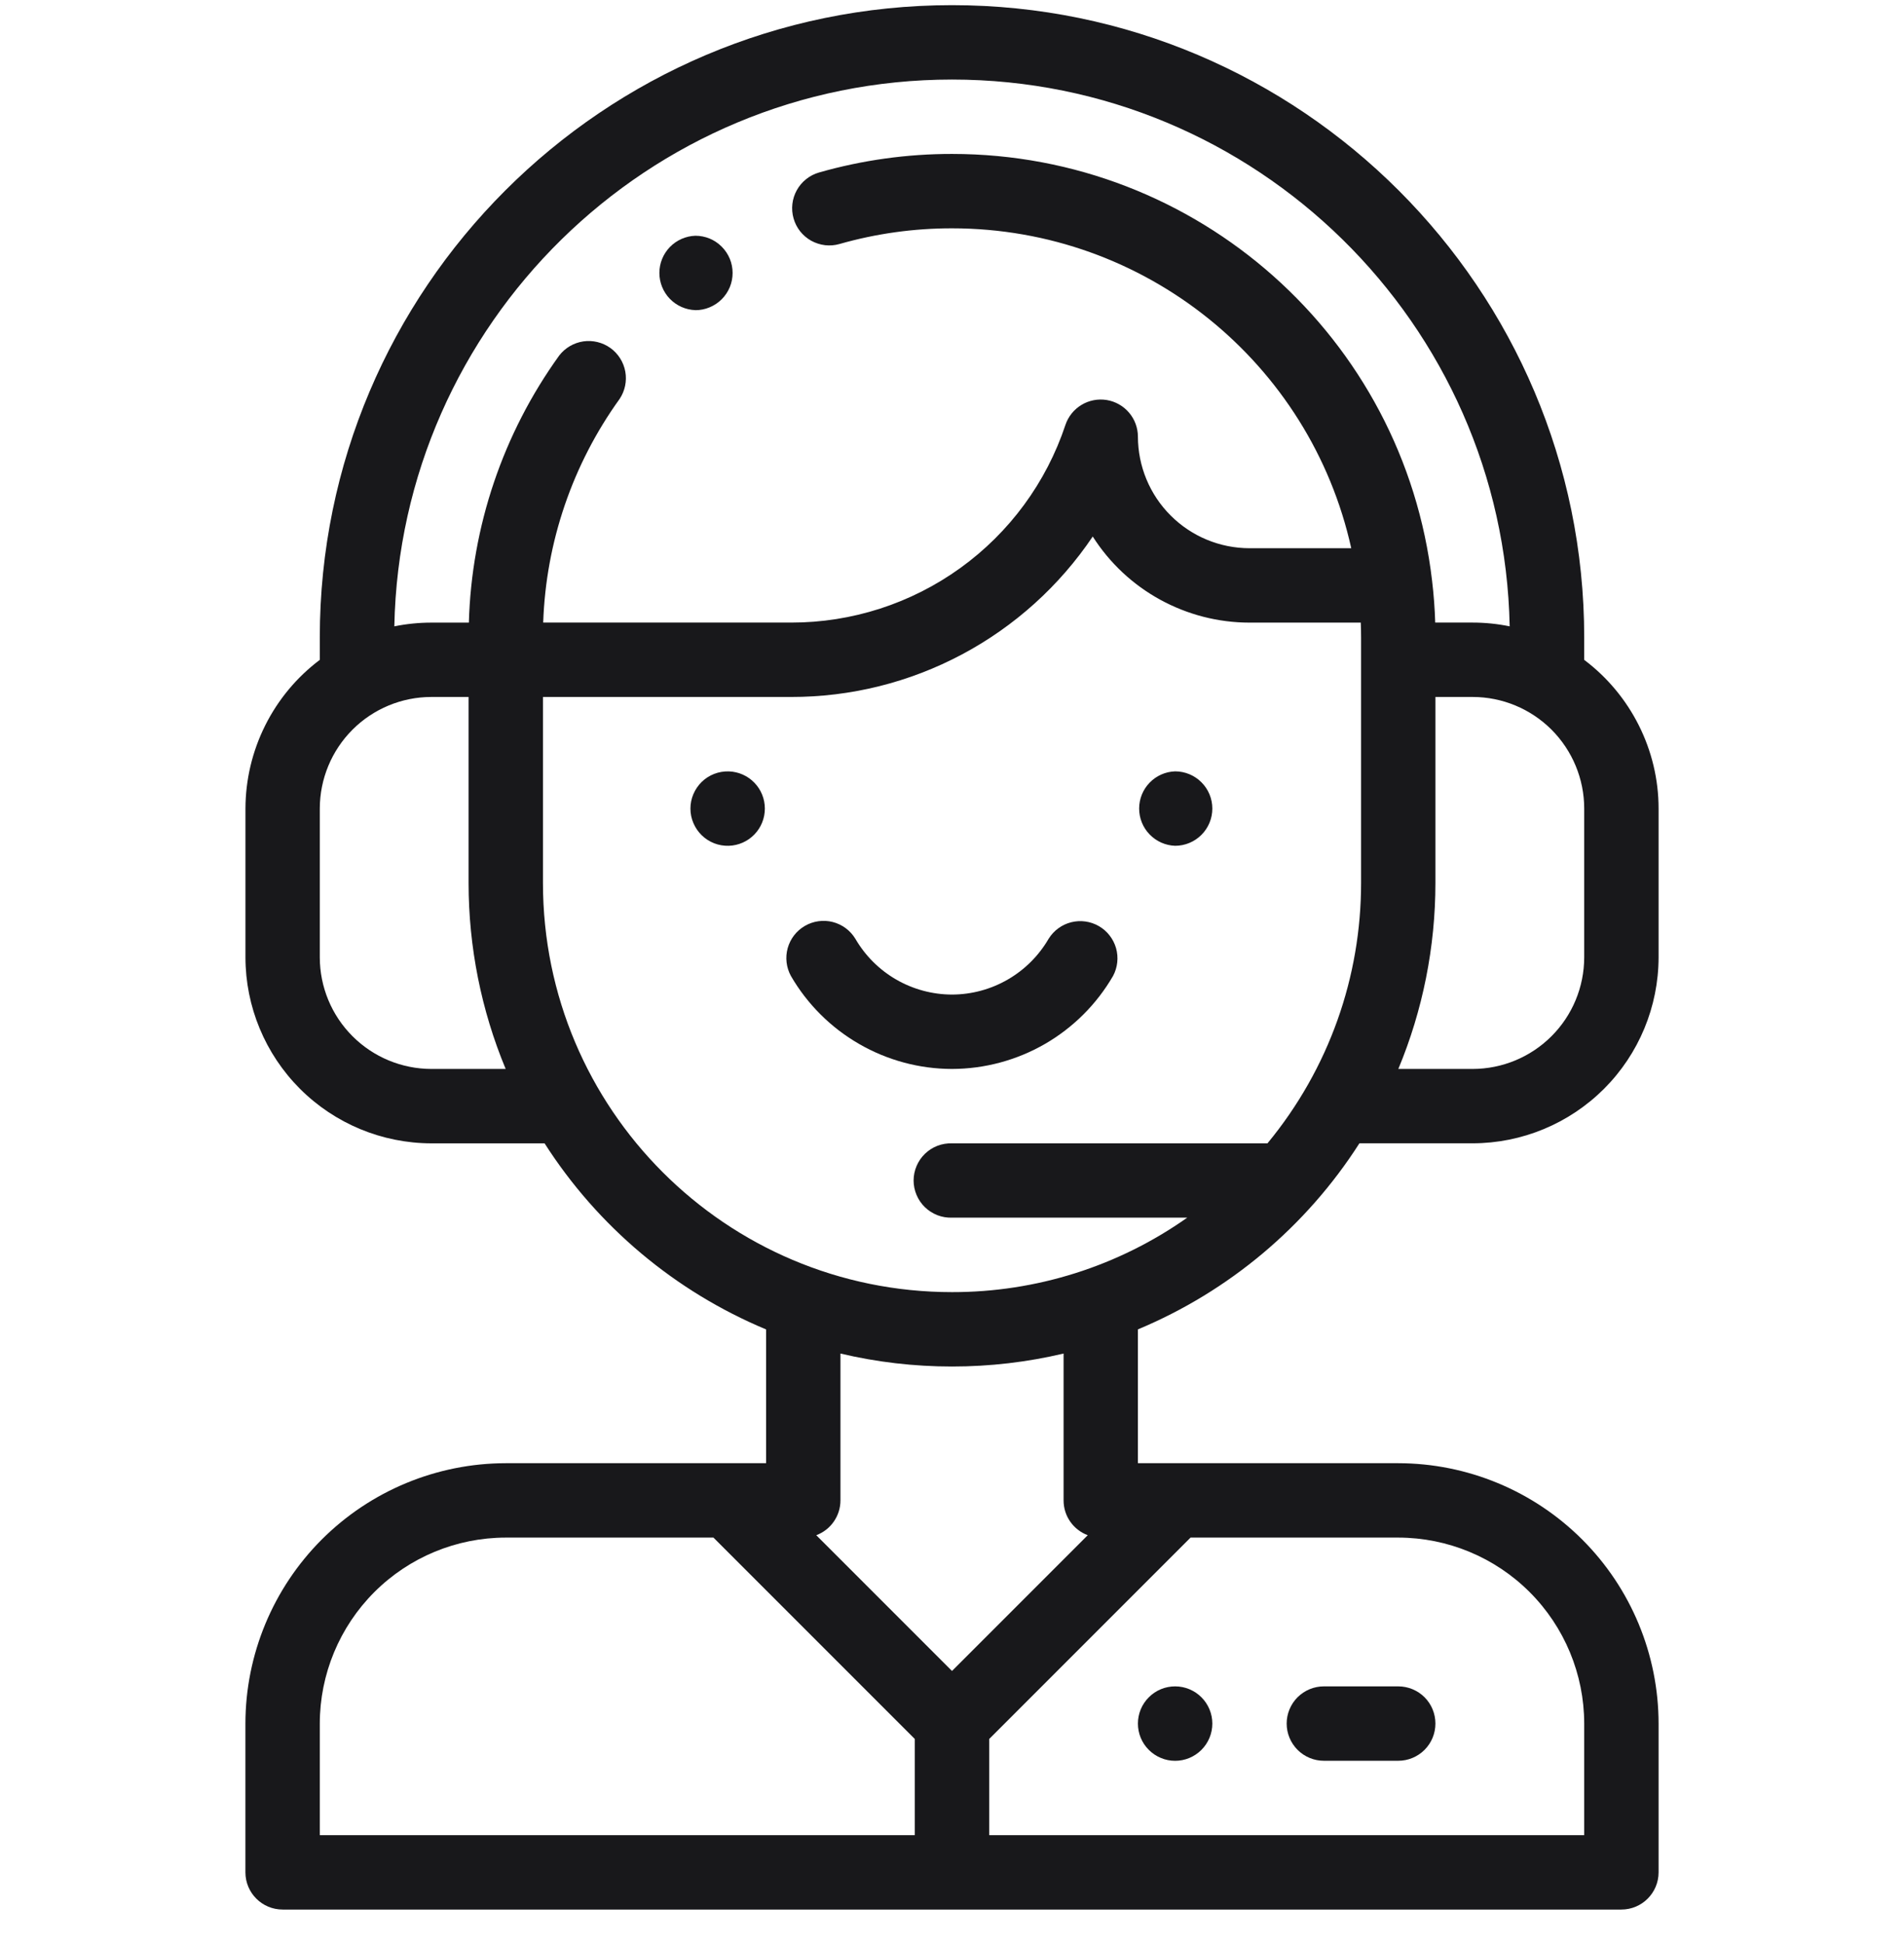 <svg width="48" height="49" viewBox="0 0 48 49" fill="none" xmlns="http://www.w3.org/2000/svg">
<g clip-path="url(#clip0_1339_638)">
<g clip-path="url(#clip1_1339_638)">
<g clip-path="url(#clip2_1339_638)">
<path d="M29.625 21.318C29.874 21.318 30.112 21.219 30.288 21.043C30.464 20.867 30.563 20.629 30.563 20.38C30.563 20.131 30.464 19.892 30.288 19.717C30.112 19.541 29.874 19.442 29.625 19.442C29.381 19.45 29.151 19.552 28.982 19.727C28.812 19.902 28.718 20.136 28.718 20.379C28.718 20.623 28.812 20.857 28.982 21.032C29.151 21.207 29.381 21.31 29.625 21.318ZM29.625 42.505C29.502 42.505 29.38 42.529 29.266 42.576C29.152 42.623 29.049 42.693 28.962 42.78C28.875 42.867 28.805 42.97 28.758 43.084C28.711 43.198 28.687 43.32 28.687 43.443C28.687 43.566 28.711 43.688 28.758 43.802C28.805 43.916 28.875 44.019 28.962 44.106C29.049 44.193 29.152 44.262 29.266 44.309C29.38 44.357 29.502 44.381 29.625 44.381C29.874 44.381 30.112 44.282 30.288 44.106C30.464 43.93 30.563 43.692 30.563 43.443C30.563 43.194 30.464 42.956 30.288 42.78C30.112 42.604 29.874 42.505 29.625 42.505ZM18.375 19.443C18.249 19.439 18.124 19.46 18.007 19.505C17.889 19.55 17.782 19.619 17.692 19.706C17.602 19.794 17.53 19.899 17.481 20.014C17.431 20.13 17.406 20.255 17.406 20.38C17.406 20.506 17.431 20.631 17.481 20.746C17.53 20.862 17.602 20.967 17.692 21.054C17.782 21.142 17.889 21.21 18.007 21.256C18.124 21.301 18.249 21.322 18.375 21.318C18.618 21.31 18.849 21.208 19.018 21.033C19.188 20.858 19.282 20.624 19.282 20.38C19.282 20.137 19.188 19.903 19.018 19.728C18.849 19.553 18.618 19.451 18.375 19.443Z" fill="#18181B"/>
<path d="M39.938 16.632V16.068C39.938 7.28 32.788 0.13 24 0.13C15.212 0.13 8.062 7.28 8.062 16.068V16.632C7.481 17.069 7.01 17.635 6.685 18.286C6.36 18.936 6.19 19.653 6.188 20.38V24.13C6.189 25.373 6.684 26.564 7.562 27.443C8.441 28.322 9.632 28.816 10.875 28.818H13.729C15.069 30.913 17.017 32.55 19.313 33.508V36.88H12.75C11.01 36.882 9.342 37.574 8.111 38.804C6.881 40.035 6.189 41.703 6.187 43.443V47.193C6.187 47.71 6.607 48.13 7.125 48.13H40.875C41.393 48.13 41.813 47.71 41.813 47.192V43.442C41.811 41.702 41.119 40.034 39.888 38.804C38.658 37.574 36.99 36.882 35.25 36.88H28.687V33.507C30.983 32.549 32.931 30.912 34.271 28.817H37.125C38.368 28.816 39.559 28.321 40.438 27.443C41.317 26.564 41.811 25.373 41.813 24.13V20.38C41.813 18.9 41.107 17.511 39.938 16.632ZM24 2.005C31.66 2.005 37.91 8.162 38.059 15.787C37.752 15.724 37.439 15.692 37.125 15.692H36.182C36.171 15.339 36.145 14.988 36.103 14.638C35.388 8.505 30.184 3.88 24 3.88C22.867 3.879 21.74 4.036 20.65 4.347C20.532 4.381 20.421 4.437 20.325 4.514C20.228 4.59 20.148 4.685 20.088 4.793C20.028 4.9 19.99 5.019 19.976 5.141C19.962 5.263 19.972 5.387 20.006 5.505C20.039 5.624 20.096 5.734 20.172 5.831C20.249 5.927 20.344 6.008 20.451 6.068C20.559 6.127 20.677 6.165 20.799 6.18C20.922 6.194 21.046 6.184 21.164 6.15C22.086 5.887 23.041 5.754 24 5.755C28.877 5.755 33.032 9.153 34.065 13.818H31.5C30.754 13.817 30.039 13.521 29.512 12.993C28.984 12.466 28.688 11.751 28.687 11.005C28.686 10.783 28.607 10.568 28.462 10.399C28.318 10.23 28.118 10.118 27.899 10.082C27.68 10.047 27.455 10.09 27.265 10.205C27.074 10.32 26.931 10.498 26.86 10.709C26.377 12.161 25.449 13.424 24.208 14.318C22.966 15.213 21.474 15.694 19.944 15.692H13.694C13.763 13.664 14.434 11.702 15.62 10.056C15.755 9.854 15.807 9.607 15.764 9.367C15.721 9.128 15.586 8.914 15.389 8.772C15.191 8.63 14.946 8.57 14.705 8.605C14.464 8.641 14.247 8.768 14.098 8.961C12.681 10.926 11.888 13.271 11.82 15.693H10.875C10.56 15.693 10.247 15.725 9.941 15.787C10.091 8.162 16.34 2.005 24 2.005ZM8.062 24.13V20.38C8.063 19.634 8.359 18.919 8.887 18.391C9.414 17.864 10.129 17.567 10.875 17.567H11.813V22.255C11.813 23.871 12.133 25.465 12.748 26.943H10.875C10.129 26.942 9.414 26.645 8.887 26.118C8.359 25.591 8.063 24.876 8.062 24.13ZM13.688 22.255V17.567H19.943C21.445 17.569 22.925 17.201 24.251 16.495C25.577 15.79 26.709 14.769 27.548 13.523C27.971 14.188 28.555 14.735 29.246 15.114C29.937 15.493 30.712 15.693 31.5 15.693H34.305C34.31 15.817 34.313 15.943 34.313 16.067V22.255C34.313 24.612 33.514 26.925 31.953 28.818H24C23.875 28.814 23.749 28.835 23.632 28.88C23.515 28.925 23.408 28.994 23.318 29.081C23.227 29.169 23.156 29.273 23.107 29.389C23.058 29.504 23.032 29.629 23.032 29.754C23.032 29.88 23.058 30.004 23.107 30.12C23.156 30.236 23.227 30.34 23.318 30.428C23.408 30.515 23.515 30.583 23.632 30.629C23.749 30.674 23.875 30.695 24 30.691H29.93C28.195 31.916 26.123 32.571 24 32.568C18.302 32.568 13.688 27.948 13.688 22.255ZM27.422 38.695L24 42.117L20.578 38.695C20.757 38.628 20.911 38.509 21.02 38.352C21.129 38.195 21.188 38.009 21.188 37.818V34.116C22.105 34.333 23.046 34.443 24 34.443C24.954 34.443 25.895 34.333 26.813 34.116V37.818C26.813 38.22 27.066 38.562 27.422 38.695ZM8.062 43.443C8.063 42.2 8.558 41.008 9.437 40.129C10.315 39.251 11.507 38.756 12.75 38.755H17.986L23.062 43.831V46.255H8.062V43.443ZM39.938 43.443V46.255H24.938V43.831L30.014 38.755H35.25C36.493 38.756 37.685 39.251 38.563 40.129C39.442 41.008 39.937 42.2 39.938 43.443ZM39.938 24.13C39.937 24.876 39.641 25.591 39.113 26.118C38.586 26.645 37.871 26.942 37.125 26.943H35.252C35.867 25.466 36.187 23.871 36.187 22.255V17.567H37.125C37.871 17.567 38.586 17.864 39.114 18.391C39.641 18.919 39.938 19.634 39.938 20.38V24.13Z" fill="#18181B"/>
<path d="M24 26.943C24.823 26.941 25.63 26.724 26.343 26.313C27.055 25.901 27.647 25.311 28.06 24.599C28.175 24.384 28.202 24.133 28.136 23.899C28.069 23.665 27.914 23.465 27.703 23.343C27.492 23.221 27.242 23.186 27.006 23.245C26.77 23.304 26.566 23.453 26.437 23.66C26.189 24.087 25.834 24.442 25.406 24.689C24.979 24.936 24.494 25.067 24 25.068C23.506 25.067 23.021 24.936 22.594 24.69C22.166 24.443 21.811 24.088 21.563 23.661C21.435 23.451 21.231 23.3 20.993 23.239C20.756 23.179 20.504 23.214 20.291 23.337C20.079 23.46 19.924 23.661 19.858 23.897C19.792 24.133 19.822 24.386 19.94 24.601C20.353 25.312 20.945 25.902 21.658 26.313C22.37 26.724 23.178 26.942 24 26.943ZM33.375 44.38H35.25C35.499 44.38 35.737 44.281 35.913 44.105C36.089 43.929 36.187 43.691 36.187 43.442C36.187 43.194 36.089 42.955 35.913 42.779C35.737 42.604 35.499 42.505 35.25 42.505H33.375C33.126 42.505 32.888 42.604 32.712 42.779C32.536 42.955 32.437 43.194 32.437 43.442C32.437 43.691 32.536 43.929 32.712 44.105C32.888 44.281 33.126 44.38 33.375 44.38ZM17.531 7.818C17.654 7.818 17.776 7.794 17.89 7.746C18.004 7.699 18.107 7.63 18.194 7.543C18.281 7.456 18.35 7.353 18.398 7.239C18.445 7.125 18.469 7.003 18.469 6.88C18.469 6.757 18.445 6.635 18.398 6.521C18.35 6.407 18.281 6.304 18.194 6.217C18.107 6.13 18.004 6.06 17.89 6.013C17.776 5.966 17.654 5.942 17.531 5.942C17.288 5.95 17.057 6.052 16.887 6.227C16.718 6.402 16.623 6.636 16.623 6.879C16.623 7.123 16.718 7.357 16.887 7.532C17.057 7.707 17.288 7.809 17.531 7.817V7.818Z" fill="#18181B"/>
</g>
</g>
</g>
<defs>
<clipPath id="clip0_1339_638">
<rect width="48" height="48" fill="white" transform="translate(0 0.13)"/>
</clipPath>
<clipPath id="clip1_1339_638">
<rect width="48" height="48" fill="white" transform="translate(0 0.13)"/>
</clipPath>
<clipPath id="clip2_1339_638">
<rect width="48" height="48" fill="white" transform="translate(0 0.13)"/>
</clipPath>
</defs>
</svg>

